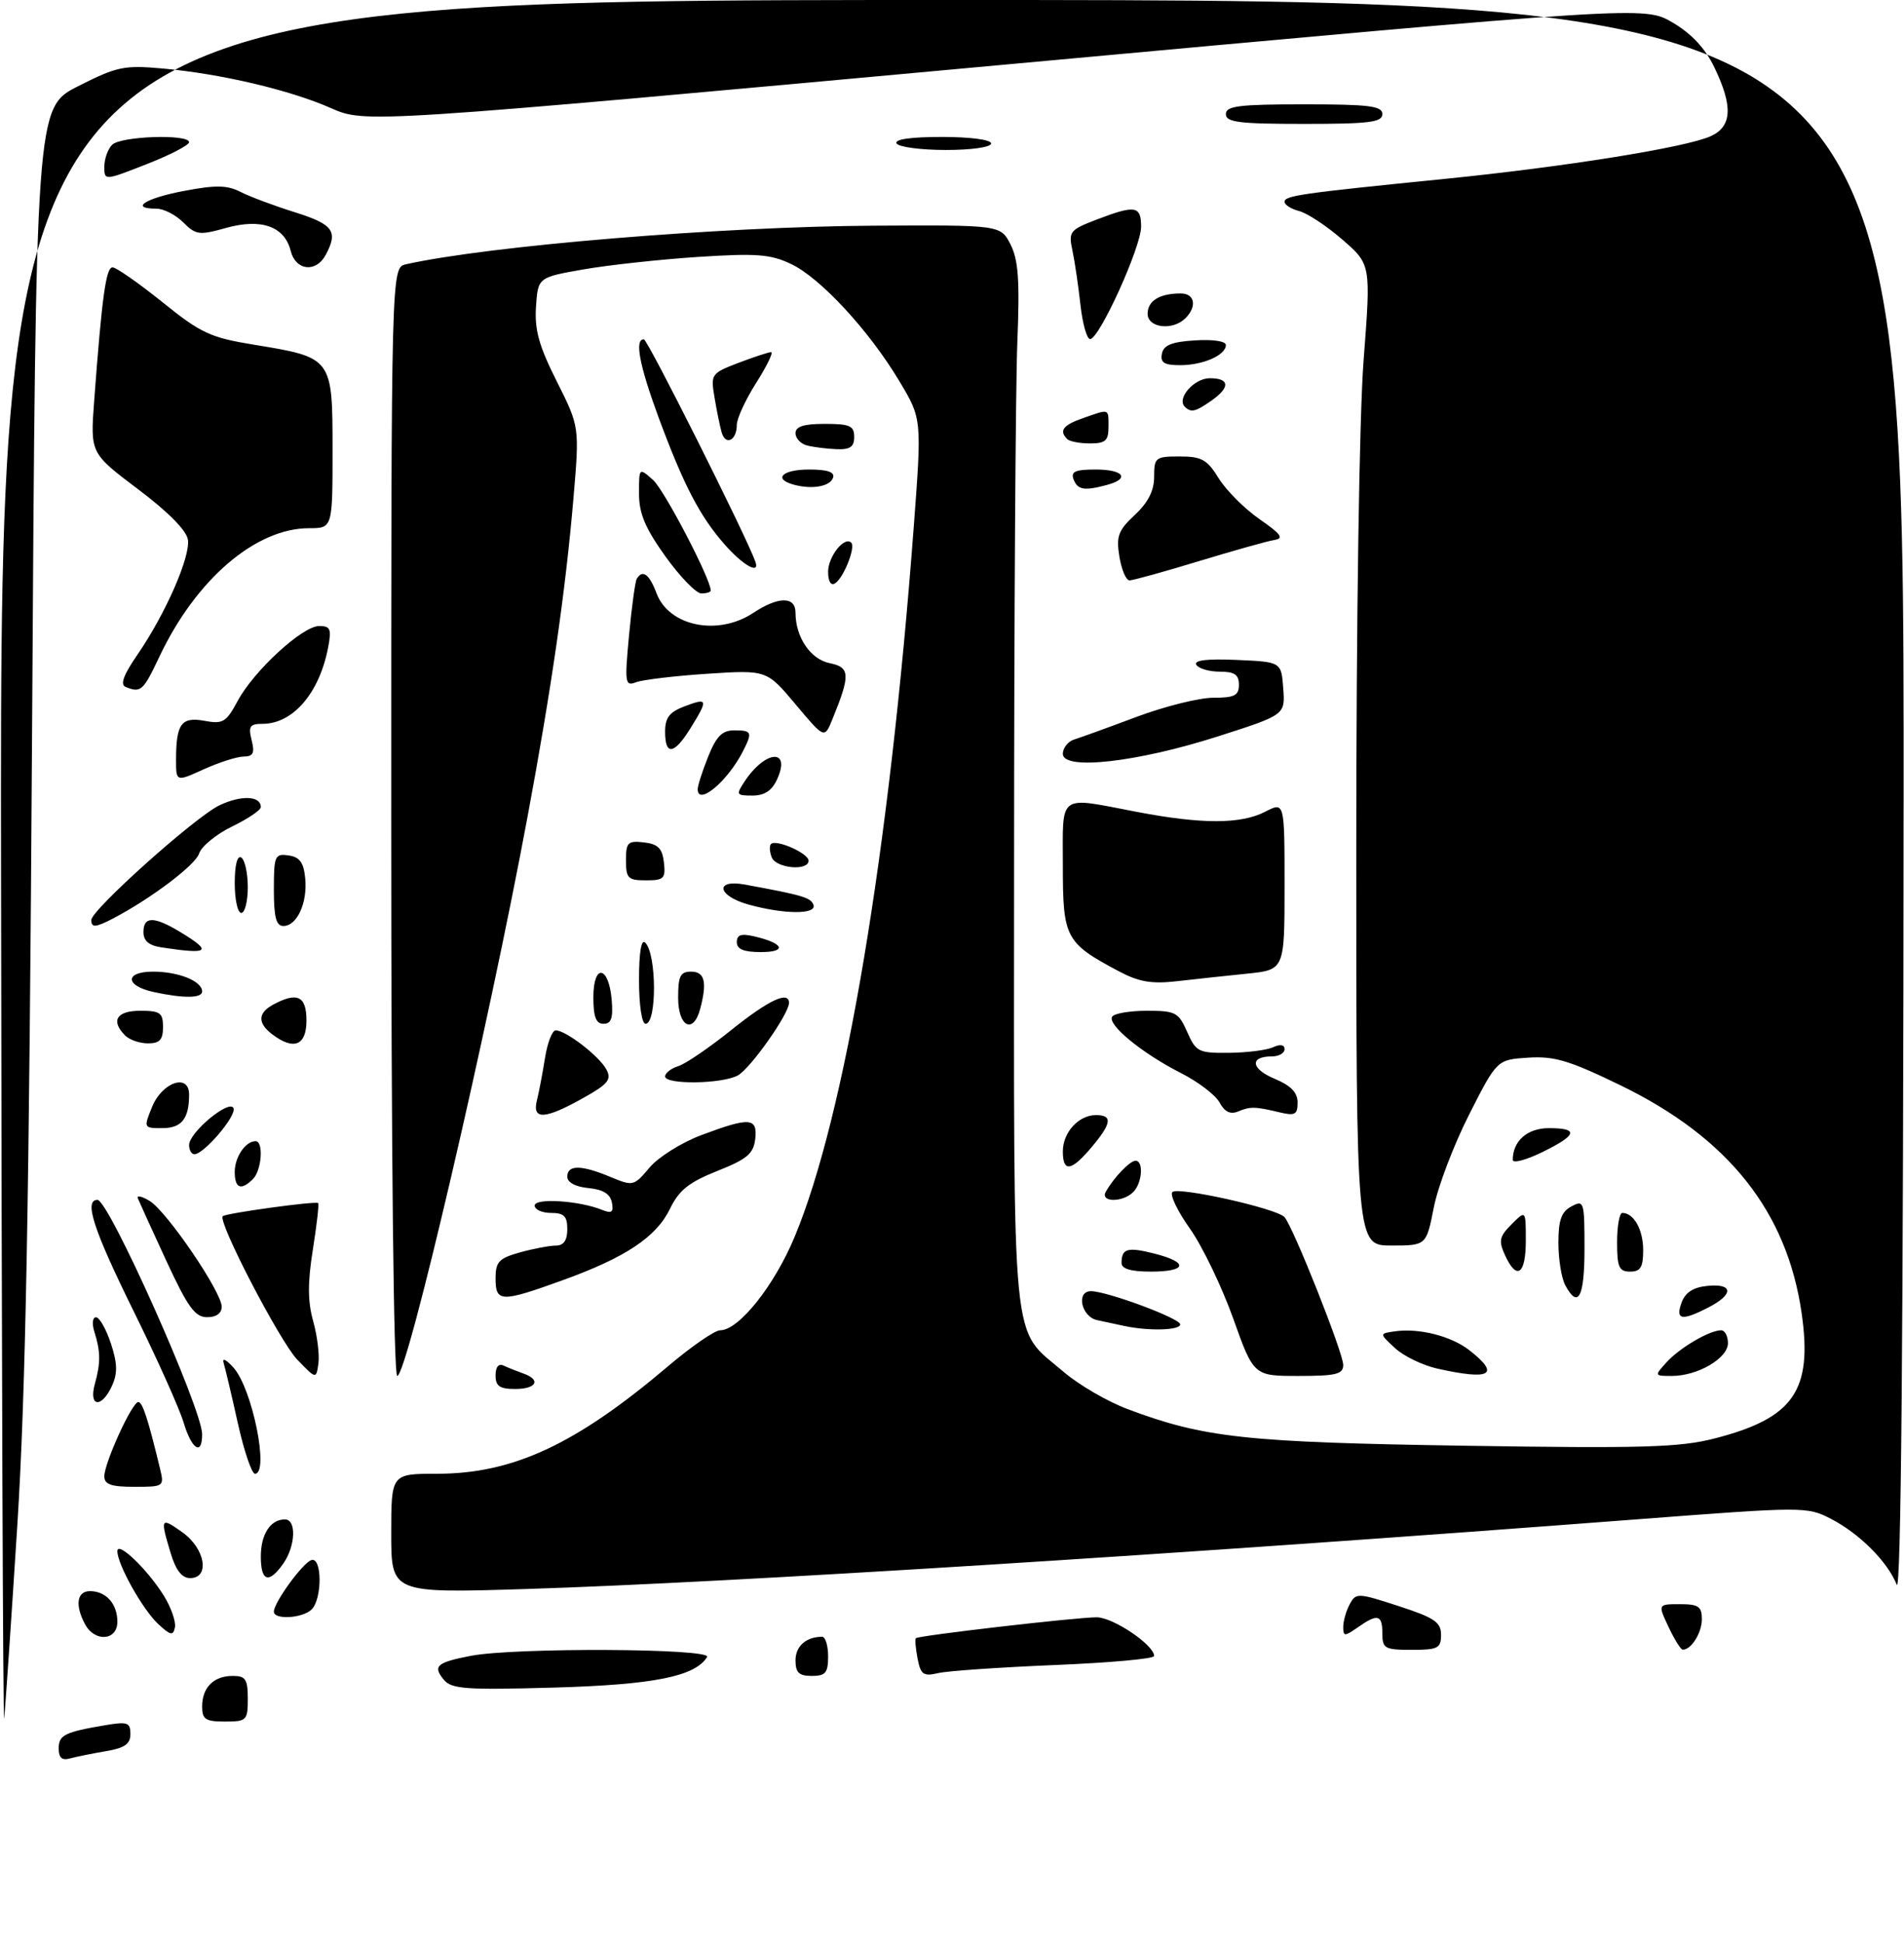 <?xml version="1.0" encoding="UTF-8" standalone="no"?>
<!DOCTYPE svg PUBLIC "-//W3C//DTD SVG 1.1//EN" "http://www.w3.org/Graphics/SVG/1.1/DTD/svg11.dtd" >
<svg xmlns="http://www.w3.org/2000/svg" xmlns:xlink="http://www.w3.org/1999/xlink" version="1.1" viewBox="0 0 292 298">
 <g >
 <path fill="currentColor"
d=" M 9.00 268.13 C 9.00 266.06 9.91 265.61 16.25 264.54 C 19.54 263.99 20.00 264.15 20.00 265.91 C 20.00 267.44 19.12 268.06 16.25 268.54 C 14.19 268.89 11.71 269.39 10.75 269.65 C 9.51 270.00 9.00 269.56 9.00 268.13 Z  M 0.16 133.25 C 0.00 0.00 0.00 0.00 146.00 0.00 C 292.00 0.00 292.00 0.00 291.94 122.75 C 291.89 205.16 291.55 244.68 290.88 243.00 C 289.48 239.48 285.15 235.15 280.79 232.91 C 277.14 231.03 276.69 231.03 251.29 232.97 C 180.70 238.37 111.57 242.71 80.75 243.67 C 60.00 244.32 60.00 244.32 60.00 235.16 C 60.00 226.00 60.00 226.00 67.02 226.00 C 78.66 226.00 88.27 221.53 102.36 209.59 C 105.98 206.51 109.61 204.00 110.44 204.00 C 113.30 204.00 118.74 197.18 121.87 189.66 C 129.61 171.07 136.37 130.76 140.13 80.86 C 141.38 64.22 141.38 64.22 137.94 58.47 C 133.30 50.71 125.83 42.62 121.31 40.48 C 118.16 38.98 116.01 38.82 107.05 39.40 C 101.25 39.78 93.35 40.64 89.50 41.31 C 82.50 42.54 82.50 42.54 82.20 47.06 C 81.97 50.61 82.66 53.06 85.40 58.51 C 88.88 65.44 88.88 65.44 87.94 76.47 C 86.73 90.62 84.58 105.51 80.90 125.27 C 74.81 158.00 62.45 211.00 60.92 211.00 C 60.37 211.00 60.00 176.86 60.00 126.02 C 60.00 41.04 60.00 41.04 62.25 40.53 C 74.98 37.68 110.59 34.74 133.98 34.61 C 153.45 34.50 153.45 34.50 154.98 37.50 C 156.18 39.87 156.40 43.00 156.02 52.50 C 155.75 59.10 155.52 95.10 155.52 132.50 C 155.50 208.90 154.96 203.38 163.14 210.39 C 165.45 212.37 169.85 214.93 172.92 216.08 C 184.64 220.49 191.05 221.18 224.58 221.70 C 251.92 222.13 257.59 221.96 262.94 220.59 C 275.08 217.48 278.01 213.26 276.30 201.36 C 274.05 185.79 265.08 174.49 248.58 166.46 C 240.70 162.63 238.39 161.93 234.37 162.19 C 229.58 162.50 229.58 162.50 225.31 170.91 C 222.96 175.54 220.52 181.95 219.89 185.16 C 218.74 191.00 218.74 191.00 213.37 191.00 C 208.00 191.00 208.00 191.00 208.00 130.40 C 208.00 94.79 208.46 63.76 209.13 55.17 C 210.25 40.55 210.25 40.55 205.88 36.75 C 203.47 34.66 200.49 32.69 199.25 32.37 C 198.01 32.05 197.00 31.41 197.00 30.95 C 197.00 30.00 199.48 29.65 221.50 27.44 C 240.03 25.58 258.57 22.61 262.37 20.88 C 265.64 19.39 265.80 16.29 262.90 10.30 C 261.50 7.39 259.39 5.14 256.50 3.45 C 252.20 0.92 252.20 0.92 154.11 9.91 C 56.03 18.90 56.03 18.90 50.76 16.58 C 44.46 13.80 33.91 11.32 25.00 10.51 C 19.03 9.97 17.97 10.19 12.00 13.21 C 5.50 16.50 5.50 16.50 4.92 112.00 C 4.47 184.90 3.93 213.77 2.65 234.00 C 1.72 248.57 0.82 261.85 0.64 263.50 C 0.46 265.15 0.25 206.54 0.16 133.25 Z  M 31.00 261.70 C 31.00 258.77 32.77 257.00 35.70 257.00 C 37.66 257.00 38.00 257.51 38.00 260.50 C 38.00 263.83 37.83 264.00 34.50 264.00 C 31.51 264.00 31.00 263.66 31.00 261.70 Z  M 68.07 257.59 C 66.33 255.49 66.96 254.93 72.21 253.92 C 78.94 252.62 109.26 252.77 108.44 254.10 C 106.59 257.09 100.25 258.35 84.97 258.79 C 71.45 259.17 69.26 259.02 68.07 257.59 Z  M 122.00 254.61 C 122.00 252.44 123.63 251.00 126.08 251.00 C 126.59 251.00 127.00 252.35 127.00 254.00 C 127.00 256.53 126.61 257.00 124.50 257.00 C 122.53 257.00 122.00 256.49 122.00 254.61 Z  M 140.72 254.34 C 140.42 252.78 140.30 251.37 140.45 251.22 C 140.85 250.81 164.99 248.02 168.17 248.01 C 170.68 248.00 177.00 252.25 177.00 253.95 C 177.00 254.37 170.14 254.99 161.75 255.33 C 153.36 255.68 145.32 256.23 143.88 256.57 C 141.61 257.10 141.20 256.81 140.72 254.34 Z  M 212.00 250.50 C 212.00 247.59 211.28 247.41 208.22 249.56 C 206.20 250.97 206.00 250.97 206.00 249.49 C 206.00 248.60 206.44 247.04 206.99 246.02 C 207.94 244.24 208.20 244.24 214.49 246.29 C 220.00 248.08 221.00 248.76 221.00 250.70 C 221.00 252.76 220.53 253.00 216.50 253.00 C 212.37 253.00 212.00 252.80 212.00 250.50 Z  M 255.88 249.47 C 254.25 246.00 254.25 246.00 257.63 246.00 C 260.48 246.00 261.00 246.35 261.00 248.30 C 261.00 250.42 259.34 253.04 258.05 252.97 C 257.75 252.95 256.77 251.37 255.88 249.47 Z  M 13.04 249.07 C 11.47 246.14 11.79 244.00 13.80 244.00 C 16.26 244.00 18.00 245.94 18.00 248.70 C 18.00 251.61 14.53 251.86 13.04 249.07 Z  M 24.25 249.03 C 21.86 246.79 18.00 239.90 18.00 237.87 C 18.00 236.23 22.64 240.69 25.14 244.72 C 26.24 246.51 27.00 248.69 26.83 249.55 C 26.55 250.88 26.15 250.80 24.25 249.03 Z  M 42.00 247.15 C 42.00 245.74 46.41 239.69 47.75 239.24 C 49.40 238.70 49.44 245.16 47.80 246.80 C 46.43 248.17 42.00 248.43 42.00 247.15 Z  M 26.16 238.13 C 24.54 232.74 24.63 232.60 28.00 235.00 C 31.48 237.48 32.23 242.00 29.16 242.00 C 27.89 242.00 26.96 240.80 26.16 238.13 Z  M 40.00 238.70 C 40.00 235.27 41.47 233.00 43.70 233.00 C 45.49 233.00 45.33 237.08 43.44 239.78 C 41.24 242.92 40.00 242.54 40.00 238.70 Z  M 16.00 226.39 C 16.00 224.33 20.26 215.00 21.21 215.00 C 21.86 215.00 22.70 217.59 24.55 225.25 C 25.20 227.95 25.13 228.00 20.61 228.00 C 17.04 228.00 16.00 227.64 16.00 226.39 Z  M 36.48 218.27 C 35.54 214.02 34.55 209.86 34.30 209.02 C 34.03 208.15 34.69 208.47 35.84 209.76 C 38.71 213.01 41.33 226.00 39.10 226.00 C 38.61 226.00 37.43 222.52 36.48 218.27 Z  M 28.15 218.12 C 27.51 215.98 24.07 208.31 20.49 201.06 C 14.31 188.52 12.84 184.00 14.95 184.00 C 16.68 184.00 31.00 216.07 31.00 219.94 C 31.00 223.31 29.40 222.28 28.15 218.12 Z  M 14.54 212.25 C 15.45 208.97 15.43 207.26 14.48 204.25 C 14.08 202.99 14.19 202.00 14.72 202.00 C 15.25 202.00 16.27 203.80 17.00 206.00 C 18.01 209.07 18.05 210.59 17.18 212.50 C 15.60 215.98 13.57 215.79 14.54 212.25 Z  M 76.00 210.92 C 76.00 209.61 76.46 209.05 77.25 209.42 C 77.94 209.74 79.29 210.28 80.25 210.62 C 83.02 211.59 82.29 213.00 79.00 213.00 C 76.63 213.00 76.00 212.56 76.00 210.92 Z  M 45.59 208.50 C 42.93 205.73 33.35 187.31 34.16 186.50 C 34.62 186.05 48.40 184.15 48.79 184.49 C 48.95 184.63 48.58 187.84 47.98 191.62 C 47.17 196.72 47.18 199.56 48.03 202.60 C 48.66 204.86 49.02 207.78 48.83 209.10 C 48.49 211.50 48.49 211.50 45.59 208.50 Z  M 189.10 202.12 C 187.35 197.24 184.37 191.06 182.48 188.40 C 180.59 185.74 179.38 183.22 179.80 182.80 C 180.66 181.94 195.73 185.30 196.98 186.63 C 198.27 188.00 206.00 207.45 206.00 209.32 C 206.00 210.73 204.90 211.00 199.14 211.00 C 192.27 211.00 192.27 211.00 189.10 202.12 Z  M 220.41 209.87 C 218.16 209.36 215.24 207.95 213.93 206.72 C 211.53 204.50 211.53 204.50 213.90 204.16 C 217.66 203.63 222.58 204.88 225.40 207.10 C 230.15 210.83 228.58 211.70 220.41 209.87 Z  M 255.59 208.90 C 257.60 206.68 262.18 204.00 263.95 204.00 C 264.53 204.00 265.00 204.89 265.00 205.97 C 265.00 208.29 260.36 211.00 256.39 211.00 C 253.71 211.00 253.70 210.98 255.59 208.90 Z  M 172.50 203.35 C 171.40 203.11 169.49 202.71 168.25 202.44 C 165.83 201.92 164.99 198.00 167.31 198.00 C 169.76 198.00 181.00 202.18 181.00 203.09 C 181.00 204.00 176.27 204.14 172.50 203.35 Z  M 25.50 193.33 C 23.30 188.57 21.34 184.26 21.14 183.76 C 20.94 183.26 21.76 183.44 22.96 184.17 C 25.59 185.78 34.00 198.12 34.00 200.38 C 34.00 201.40 33.16 202.00 31.75 201.99 C 29.90 201.98 28.79 200.44 25.50 193.33 Z  M 257.89 199.75 C 258.46 198.19 259.68 197.40 261.86 197.19 C 265.82 196.79 265.91 198.48 262.05 200.47 C 257.92 202.61 256.91 202.43 257.89 199.75 Z  M 76.00 196.05 C 76.00 193.49 76.50 192.96 79.75 192.05 C 81.81 191.48 84.29 191.01 85.25 191.01 C 86.45 191.00 87.00 190.21 87.00 188.50 C 87.00 186.50 86.50 186.00 84.50 186.00 C 83.12 186.00 82.00 185.49 82.00 184.87 C 82.00 183.67 88.88 184.12 92.35 185.54 C 93.82 186.13 94.13 185.90 93.84 184.40 C 93.59 183.09 92.48 182.40 90.24 182.19 C 88.24 181.99 87.00 181.33 87.00 180.44 C 87.00 178.60 89.14 178.61 93.61 180.48 C 97.09 181.93 97.21 181.90 99.62 179.04 C 100.98 177.43 104.55 175.19 107.58 174.06 C 115.00 171.28 116.21 171.37 115.82 174.69 C 115.55 176.93 114.56 177.76 110.00 179.57 C 105.65 181.30 104.13 182.51 102.75 185.37 C 100.64 189.72 95.90 192.86 86.16 196.37 C 76.83 199.74 76.00 199.71 76.00 196.05 Z  M 240.04 197.07 C 239.47 196.00 239.00 193.09 239.00 190.60 C 239.00 187.09 239.45 185.83 241.00 185.00 C 242.92 183.97 243.00 184.24 243.00 191.46 C 243.00 198.95 242.03 200.79 240.04 197.07 Z  M 172.00 193.67 C 172.00 191.45 172.92 191.19 177.05 192.24 C 182.34 193.58 182.06 195.00 176.50 195.00 C 173.42 195.00 172.00 194.58 172.00 193.67 Z  M 230.80 192.46 C 229.80 190.27 229.95 189.61 231.82 187.74 C 234.00 185.56 234.00 185.56 234.00 190.28 C 234.00 195.46 232.60 196.42 230.80 192.46 Z  M 248.00 190.50 C 248.00 188.03 248.36 186.00 248.80 186.00 C 250.56 186.00 252.00 188.57 252.00 191.70 C 252.00 194.33 251.60 195.00 250.00 195.00 C 248.30 195.00 248.00 194.33 248.00 190.50 Z  M 169.59 182.75 C 170.85 180.53 173.29 178.00 174.15 178.00 C 175.42 178.00 175.17 181.43 173.80 182.80 C 172.17 184.43 168.66 184.39 169.59 182.75 Z  M 36.00 179.70 C 36.00 177.43 37.65 175.00 39.20 175.00 C 40.45 175.00 40.14 179.46 38.80 180.80 C 36.97 182.63 36.00 182.24 36.00 179.70 Z  M 163.00 176.57 C 163.00 173.65 165.42 171.00 168.07 171.00 C 170.67 171.00 170.50 172.25 167.41 175.92 C 164.29 179.63 163.00 179.82 163.00 176.57 Z  M 232.00 177.87 C 232.00 174.97 234.23 173.00 237.54 173.00 C 242.19 173.00 241.89 174.06 236.50 176.69 C 234.02 177.90 232.00 178.43 232.00 177.87 Z  M 29.00 175.59 C 29.00 173.63 35.31 168.43 35.82 169.97 C 36.23 171.19 31.27 177.00 29.81 177.00 C 29.37 177.00 29.00 176.37 29.00 175.59 Z  M 23.32 169.75 C 24.87 165.93 29.00 164.54 29.00 167.85 C 29.00 171.56 27.85 173.00 24.89 173.00 C 22.02 173.00 22.01 172.97 23.32 169.75 Z  M 82.34 168.75 C 82.65 167.51 83.21 164.59 83.58 162.25 C 83.95 159.91 84.69 158.00 85.22 158.00 C 86.77 158.00 91.91 161.96 92.99 163.99 C 93.83 165.56 93.29 166.23 89.37 168.42 C 83.54 171.68 81.59 171.77 82.34 168.75 Z  M 187.04 169.08 C 186.43 167.93 183.76 165.90 181.11 164.55 C 175.20 161.56 169.80 157.14 170.56 155.91 C 170.87 155.41 173.26 155.00 175.88 155.00 C 180.29 155.00 180.74 155.24 182.07 158.25 C 183.41 161.30 183.80 161.50 188.50 161.45 C 191.25 161.42 194.29 161.04 195.25 160.59 C 196.35 160.09 197.00 160.20 197.00 160.89 C 197.00 161.50 196.13 162.00 195.06 162.00 C 191.60 162.00 191.83 163.90 195.46 165.42 C 197.97 166.47 199.00 167.53 199.00 169.07 C 199.00 170.92 198.61 171.14 196.25 170.58 C 192.46 169.67 191.75 169.66 189.83 170.46 C 188.69 170.93 187.80 170.49 187.04 169.08 Z  M 102.00 165.07 C 102.00 164.55 102.91 163.84 104.03 163.49 C 105.15 163.14 108.82 160.63 112.19 157.92 C 117.91 153.34 121.00 151.89 121.00 153.80 C 121.00 155.49 115.05 163.91 113.13 164.93 C 110.67 166.24 102.00 166.35 102.00 165.07 Z  M 19.20 158.80 C 16.94 156.54 17.87 155.00 21.50 155.00 C 24.57 155.00 25.00 155.31 25.00 157.50 C 25.00 159.44 24.49 160.00 22.70 160.00 C 21.43 160.00 19.86 159.46 19.20 158.80 Z  M 41.75 158.61 C 39.47 156.88 39.53 155.32 41.93 154.04 C 45.60 152.07 47.00 152.75 47.00 156.50 C 47.00 160.34 45.05 161.12 41.75 158.61 Z  M 91.00 152.92 C 91.00 147.71 93.36 148.05 93.81 153.33 C 94.05 156.12 93.75 157.00 92.56 157.00 C 91.40 157.00 91.00 155.95 91.00 152.92 Z  M 98.00 150.30 C 98.00 146.00 98.35 143.95 98.96 144.56 C 100.72 146.32 100.75 157.00 99.00 157.00 C 98.43 157.00 98.00 154.10 98.00 150.30 Z  M 104.00 153.00 C 104.00 149.67 104.33 149.00 106.00 149.00 C 108.09 149.00 108.47 150.63 107.37 154.75 C 106.32 158.66 104.00 157.45 104.00 153.00 Z  M 23.58 152.13 C 19.15 151.17 19.09 149.00 23.48 149.00 C 27.39 149.00 31.00 150.46 31.00 152.04 C 31.00 153.09 28.16 153.12 23.58 152.13 Z  M 171.50 148.90 C 163.41 144.59 163.00 143.81 163.00 132.83 C 163.00 121.50 162.10 122.16 174.34 124.50 C 184.32 126.41 190.32 126.40 194.05 124.47 C 197.00 122.95 197.00 122.95 197.00 135.84 C 197.00 148.72 197.00 148.72 191.25 149.31 C 188.09 149.63 183.25 150.15 180.50 150.47 C 176.56 150.91 174.65 150.58 171.50 148.90 Z  M 24.75 145.28 C 22.84 144.99 22.00 144.28 22.00 142.93 C 22.00 140.47 23.65 140.49 27.75 142.99 C 32.63 145.96 32.06 146.39 24.75 145.28 Z  M 113.00 144.48 C 113.00 143.33 113.67 143.12 115.75 143.61 C 120.22 144.66 120.75 146.00 116.70 146.00 C 114.06 146.00 113.00 145.57 113.00 144.48 Z  M 14.00 141.09 C 14.00 139.54 29.97 125.24 33.66 123.49 C 37.01 121.90 40.00 122.03 40.00 123.77 C 40.00 124.23 38.01 125.57 35.58 126.75 C 33.16 127.93 30.89 129.79 30.54 130.88 C 29.97 132.66 23.16 137.80 17.32 140.86 C 14.67 142.24 14.00 142.29 14.00 141.09 Z  M 42.00 136.43 C 42.00 131.23 42.15 130.88 44.25 131.18 C 45.97 131.42 46.57 132.26 46.81 134.70 C 47.17 138.46 45.55 142.00 43.46 142.00 C 42.35 142.00 42.00 140.66 42.00 136.43 Z  M 36.00 135.44 C 36.00 132.66 36.39 131.12 37.00 131.50 C 37.55 131.84 38.00 133.89 38.00 136.06 C 38.00 138.23 37.55 140.00 37.00 140.00 C 36.45 140.00 36.00 137.95 36.00 135.44 Z  M 114.75 138.70 C 109.99 137.36 109.56 134.79 114.25 135.65 C 123.14 137.28 124.38 137.65 124.76 138.78 C 125.25 140.26 120.20 140.22 114.75 138.70 Z  M 96.00 131.93 C 96.00 129.18 96.28 128.90 98.75 129.18 C 100.91 129.43 101.57 130.09 101.82 132.25 C 102.10 134.72 101.82 135.00 99.07 135.00 C 96.31 135.00 96.00 134.69 96.00 131.93 Z  M 118.35 131.46 C 118.02 130.61 117.97 129.70 118.24 129.43 C 119.02 128.65 124.00 130.85 124.00 131.98 C 124.00 133.62 119.00 133.16 118.35 131.46 Z  M 107.00 121.02 C 107.00 120.48 107.72 118.23 108.61 116.02 C 109.86 112.90 110.75 112.00 112.61 112.00 C 115.33 112.00 115.44 112.28 113.88 115.32 C 111.53 119.87 107.00 123.63 107.00 121.02 Z  M 114.21 119.81 C 117.41 114.99 121.35 114.75 119.18 119.50 C 118.39 121.25 117.25 122.00 115.40 122.00 C 112.90 122.00 112.84 121.88 114.21 119.81 Z  M 27.00 116.53 C 27.00 110.99 27.81 109.88 31.37 110.54 C 34.18 111.06 34.69 110.76 36.43 107.52 C 38.92 102.87 46.39 96.00 48.95 96.00 C 50.67 96.00 50.86 96.46 50.33 99.25 C 49.00 106.26 44.94 111.00 40.26 111.00 C 38.31 111.00 38.06 111.38 38.59 113.50 C 39.09 115.49 38.84 116.00 37.36 116.02 C 36.34 116.03 33.59 116.91 31.25 117.97 C 27.00 119.90 27.00 119.90 27.00 116.53 Z  M 163.00 115.60 C 163.00 114.69 163.79 113.69 164.75 113.40 C 165.71 113.10 170.02 111.54 174.31 109.93 C 178.61 108.32 183.90 107.00 186.06 107.00 C 189.33 107.00 190.00 106.66 190.00 105.00 C 190.00 103.45 189.33 103.00 187.06 103.00 C 185.44 103.00 183.83 102.53 183.47 101.95 C 183.04 101.25 185.08 101.00 189.66 101.20 C 196.50 101.50 196.50 101.50 196.80 105.56 C 197.10 109.62 197.10 109.62 186.80 112.92 C 174.38 116.90 163.00 118.18 163.00 115.60 Z  M 102.00 112.22 C 102.00 110.05 102.66 109.19 105.00 108.31 C 108.56 106.96 108.64 107.23 105.92 111.63 C 103.39 115.73 102.00 115.93 102.00 112.22 Z  M 122.01 108.01 C 117.58 102.73 117.58 102.73 108.47 103.32 C 103.46 103.65 98.55 104.24 97.55 104.62 C 95.86 105.27 95.78 104.79 96.47 97.41 C 96.88 93.06 97.41 89.16 97.66 88.75 C 98.55 87.28 99.58 88.04 100.69 90.99 C 102.60 96.05 110.10 97.57 115.50 94.00 C 119.37 91.44 122.00 91.42 122.00 93.95 C 122.00 97.72 124.30 101.11 127.26 101.70 C 130.38 102.33 130.44 103.49 127.66 110.29 C 126.44 113.30 126.44 113.30 122.01 108.01 Z  M 19.26 105.34 C 18.39 104.99 18.95 103.48 21.08 100.39 C 25.37 94.15 29.20 85.43 28.82 82.77 C 28.62 81.36 25.80 78.50 21.17 75.02 C 13.85 69.50 13.85 69.50 14.44 61.50 C 15.63 45.54 16.25 41.00 17.26 41.00 C 17.82 41.00 21.25 43.40 24.89 46.32 C 30.84 51.12 32.25 51.77 39.00 52.87 C 50.99 54.83 51.00 54.85 51.00 69.02 C 51.00 81.00 51.00 81.00 47.39 81.00 C 39.21 81.00 30.06 88.85 24.48 100.63 C 21.95 105.98 21.61 106.29 19.26 105.34 Z  M 102.06 85.34 C 98.94 80.98 98.00 78.75 98.00 75.68 C 98.00 71.69 98.00 71.69 100.15 73.60 C 101.87 75.12 109.00 88.79 109.00 90.56 C 109.00 90.80 108.35 91.00 107.56 91.00 C 106.76 91.00 104.29 88.45 102.06 85.34 Z  M 127.00 87.68 C 127.00 85.34 129.51 82.18 130.55 83.22 C 131.25 83.92 129.36 88.66 128.06 89.46 C 127.42 89.86 127.00 89.15 127.00 87.68 Z  M 171.67 85.36 C 171.16 82.23 171.49 81.34 174.04 78.96 C 176.09 77.05 177.00 75.24 177.00 73.10 C 177.00 70.16 177.20 70.00 180.92 70.00 C 184.29 70.00 185.13 70.47 186.91 73.36 C 188.06 75.21 190.87 78.02 193.16 79.61 C 196.50 81.93 196.95 82.56 195.42 82.81 C 194.36 82.98 189.15 84.45 183.84 86.06 C 178.53 87.68 173.75 89.00 173.22 89.00 C 172.69 89.00 172.00 87.36 171.67 85.36 Z  M 111.11 83.47 C 107.30 79.13 104.81 74.32 100.96 63.90 C 98.04 55.96 97.29 51.96 98.75 52.04 C 99.33 52.08 114.30 81.90 115.83 86.09 C 116.61 88.20 113.98 86.74 111.11 83.47 Z  M 121.75 74.33 C 118.51 73.45 119.96 72.00 124.08 72.00 C 126.90 72.00 128.04 72.39 127.76 73.25 C 127.31 74.60 124.56 75.09 121.75 74.33 Z  M 164.64 73.50 C 164.19 72.32 164.91 72.00 168.03 72.00 C 172.34 72.00 173.36 73.40 169.75 74.37 C 166.28 75.30 165.26 75.13 164.64 73.50 Z  M 123.75 68.31 C 122.79 68.06 122.00 67.21 122.00 66.43 C 122.00 65.40 123.27 65.00 126.50 65.00 C 130.33 65.00 131.00 65.30 131.00 67.00 C 131.00 68.54 130.37 68.97 128.25 68.88 C 126.74 68.82 124.71 68.56 123.75 68.31 Z  M 110.66 66.26 C 110.39 65.29 109.90 62.88 109.57 60.89 C 108.98 57.39 109.08 57.24 113.26 55.64 C 115.63 54.74 117.88 54.00 118.26 54.00 C 118.64 54.00 117.62 56.11 115.98 58.70 C 114.34 61.28 113.00 64.18 113.00 65.14 C 113.00 67.57 111.25 68.41 110.66 66.26 Z  M 163.67 67.33 C 162.37 66.04 163.03 65.18 166.15 64.10 C 170.21 62.68 170.00 62.60 170.00 65.50 C 170.00 67.58 169.52 68.00 167.17 68.00 C 165.61 68.00 164.03 67.70 163.67 67.33 Z  M 181.70 62.37 C 180.42 61.09 183.13 58.00 185.54 58.00 C 188.60 58.00 188.70 59.40 185.78 61.44 C 183.33 63.16 182.65 63.31 181.70 62.37 Z  M 178.19 54.25 C 178.44 52.93 179.69 52.42 183.26 52.20 C 186.01 52.02 188.00 52.32 188.00 52.91 C 188.00 54.46 184.51 56.00 180.99 56.00 C 178.54 56.00 177.93 55.62 178.19 54.25 Z  M 165.70 46.75 C 165.38 43.86 164.83 40.11 164.47 38.42 C 163.85 35.51 164.06 35.25 168.19 33.67 C 174.13 31.40 175.00 31.55 175.00 34.78 C 175.00 37.88 168.59 52.00 167.18 52.00 C 166.68 52.00 166.02 49.64 165.70 46.75 Z  M 176.00 48.11 C 176.00 46.13 177.84 45.00 181.08 45.00 C 183.24 45.00 183.61 46.99 181.80 48.80 C 179.85 50.75 176.00 50.29 176.00 48.11 Z  M 44.58 38.47 C 43.64 34.71 40.06 33.44 34.64 34.96 C 30.56 36.10 30.04 36.04 28.10 34.10 C 26.95 32.95 25.10 32.00 24.00 32.00 C 19.81 32.00 22.25 30.41 28.16 29.29 C 33.11 28.35 34.83 28.38 36.91 29.44 C 38.34 30.17 42.09 31.57 45.25 32.56 C 51.11 34.40 51.89 35.47 49.96 39.07 C 48.47 41.87 45.35 41.52 44.58 38.47 Z  M 16.00 25.56 C 16.00 24.37 16.54 22.86 17.20 22.20 C 18.53 20.87 29.00 20.52 29.00 21.81 C 29.00 22.25 26.08 23.77 22.50 25.17 C 16.00 27.72 16.00 27.72 16.00 25.56 Z  M 137.50 22.00 C 137.11 21.37 139.66 21.00 144.44 21.00 C 148.81 21.00 152.00 21.42 152.00 22.00 C 152.00 22.57 149.02 23.00 145.06 23.00 C 141.24 23.00 137.84 22.55 137.50 22.00 Z  M 188.00 17.50 C 188.00 16.25 190.00 16.00 200.00 16.00 C 210.00 16.00 212.00 16.25 212.00 17.50 C 212.00 18.75 210.00 19.00 200.00 19.00 C 190.00 19.00 188.00 18.75 188.00 17.50 Z "/>
</g>
</svg>